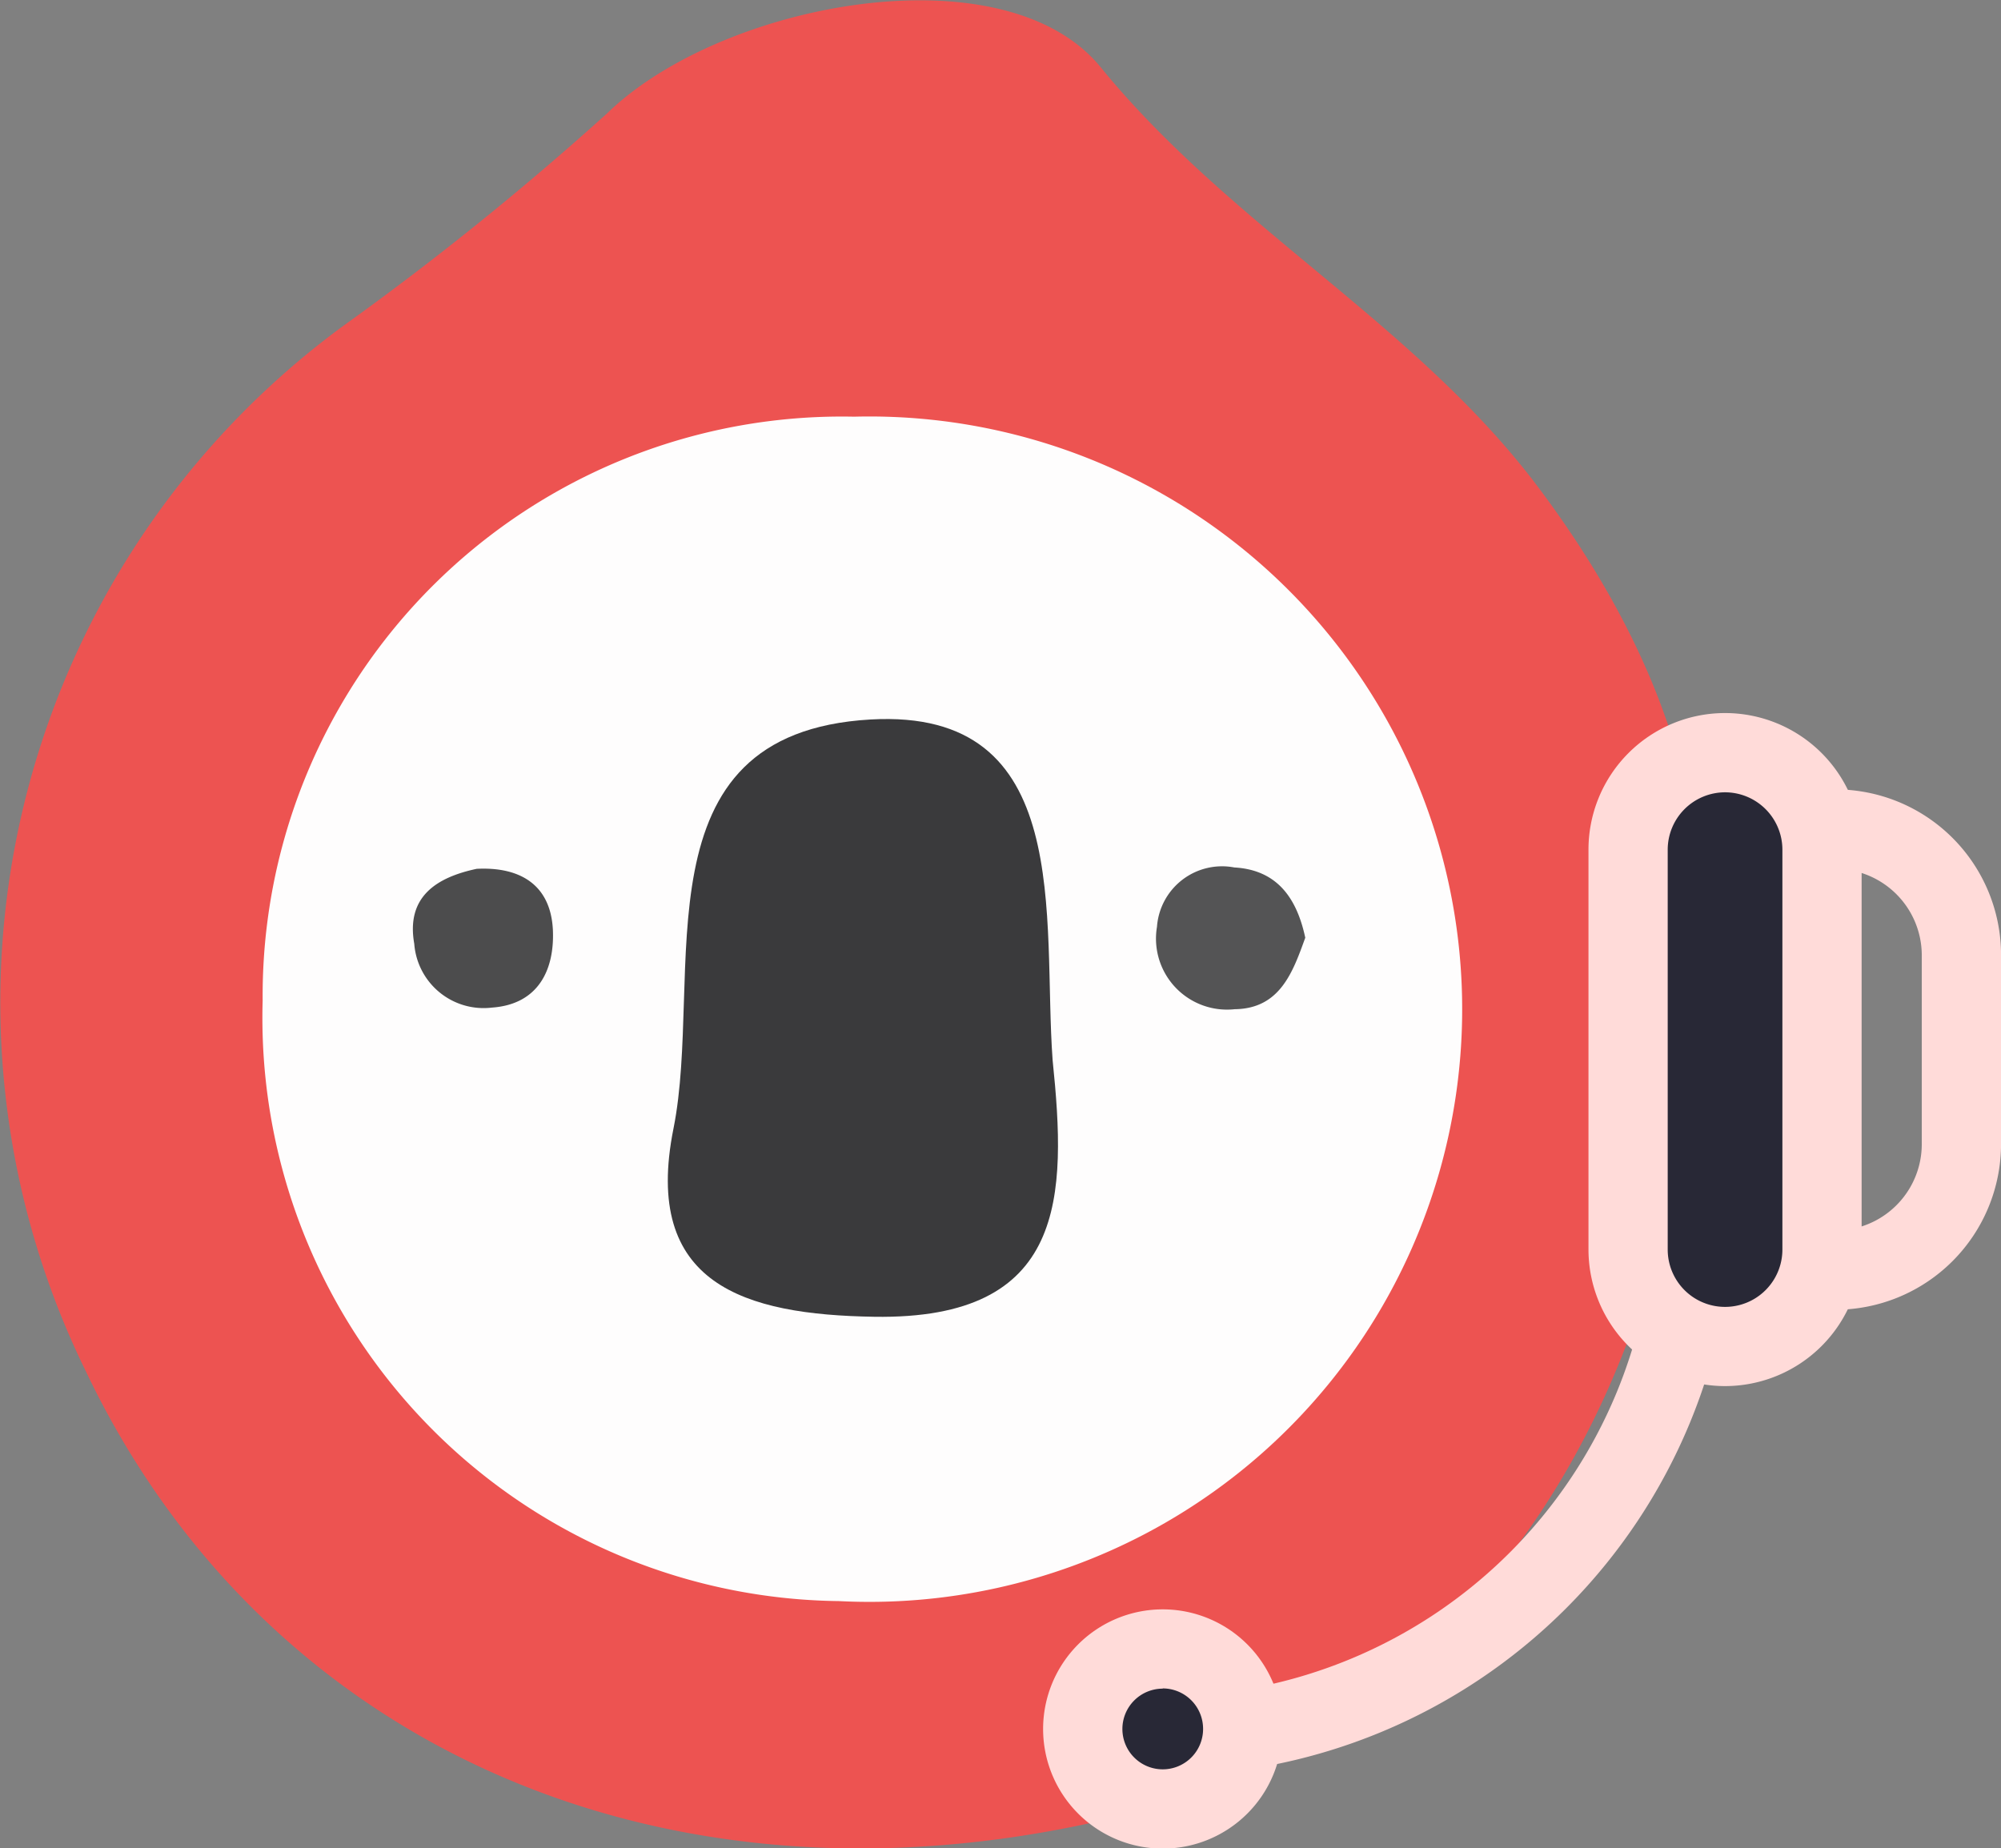 <svg xmlns="http://www.w3.org/2000/svg" width="36.797" height="33.993" viewBox="0 0 36.797 33.993">
  <rect x="0" y="0" width="36.797" height="33.993" fill="#808080" stroke="none"/>
  <g id="그룹_89" data-name="그룹 89" transform="translate(0)">
    <g id="그룹_85" data-name="그룹 85" transform="translate(0)">
      <path id="패스_4" data-name="패스 4" d="M775.108,551.192c.036,8.246-4.376,14.418-10.9,15.9-8.093,1.838-15.38-1.384-18.659-8.25a15.423,15.423,0,0,1,4.74-19.251,55.444,55.444,0,0,0,4.84-3.9c2.1-2.043,7.3-3.023,9.075-.846,2.4,2.943,5.814,4.739,8.059,7.741C774.32,545.33,775.509,548.351,775.108,551.192Z" transform="translate(-743.963 -533.608)" fill="#ed5351"/>
      <path id="패스_11" data-name="패스 11" d="M749.709,553.466a10.652,10.652,0,0,1,10.877-10.742,10.9,10.9,0,1,1-.278,21.782A10.724,10.724,0,0,1,749.709,553.466Z" transform="translate(-744.879 -535.061)" fill="#fefdfd"/>
      <path id="패스_14" data-name="패스 14" d="M765.648,555.613c.258,2.5.266,4.776-3.283,4.718-2.379-.038-4.265-.591-3.689-3.462.567-2.834-.741-7.272,3.622-7.522C766.07,549.13,765.457,553.007,765.648,555.613Z" transform="translate(-746.291 -536.115)" fill="#3a3a3c"/>
      <path id="패스_15" data-name="패스 15" d="M754.169,552.614c.806-.04,1.358.3,1.4,1.12.034.737-.268,1.372-1.119,1.432a1.279,1.279,0,0,1-1.43-1.173C752.868,553.136,753.415,552.774,754.169,552.614Z" transform="translate(-745.402 -536.636)" fill="#4c4c4d"/>
      <path id="패스_16" data-name="패스 16" d="M772,553.877c-.229.634-.465,1.306-1.3,1.315a1.306,1.306,0,0,1-1.427-1.516,1.2,1.2,0,0,1,1.422-1.091C771.5,552.63,771.849,553.172,772,553.877Z" transform="translate(-747.997 -536.632)" fill="#545455"/>
    </g>
    <g id="그룹_88" data-name="그룹 88" transform="translate(19.183 13.114)">
      <path id="패스_79" data-name="패스 79" d="M1654.551,547.408a3.049,3.049,0,0,1-3.046-3.046v-3.477a3.046,3.046,0,0,1,6.093,0v3.477A3.05,3.05,0,0,1,1654.551,547.408Zm0-8.112a1.591,1.591,0,0,0-1.589,1.589v3.477a1.589,1.589,0,0,0,3.178,0v-3.477A1.591,1.591,0,0,0,1654.551,539.3Z" transform="translate(-1639.983 -536.435)" fill="#ffdbd9"/>
      <path id="패스_80" data-name="패스 80" d="M1631.684,539.986v6.952a10.5,10.5,0,0,1-10.49,10.49.729.729,0,0,1,0-1.457,9.043,9.043,0,0,0,9.032-9.032v-6.952" transform="translate(-1618.995 -537.886)" fill="#ffdbd9"/>
      <g id="그룹_86" data-name="그룹 86" transform="translate(10.028)">
        <path id="패스_81" data-name="패스 81" d="M1652.71,544.889a1.783,1.783,0,0,1-1.783,1.783h0a1.783,1.783,0,0,1-1.783-1.783v-7.354a1.783,1.783,0,0,1,1.783-1.783h0a1.783,1.783,0,0,1,1.783,1.783Z" transform="translate(-1648.415 -535.023)" fill="#282836"/>
        <path id="패스_82" data-name="패스 82" d="M1649.405,545.879a2.514,2.514,0,0,1-2.511-2.512v-7.354a2.511,2.511,0,1,1,5.023,0v7.354A2.514,2.514,0,0,1,1649.405,545.879Zm0-10.92a1.056,1.056,0,0,0-1.054,1.055v7.354a1.054,1.054,0,1,0,2.109,0v-7.354A1.056,1.056,0,0,0,1649.405,534.959Z" transform="translate(-1646.894 -533.502)" fill="#ffdbd9"/>
      </g>
      <g id="그룹_87" data-name="그룹 87" transform="translate(0 16.48)">
        <path id="패스_83" data-name="패스 83" d="M1621.115,588.118a1.471,1.471,0,1,0-1.471,1.471A1.471,1.471,0,0,0,1621.115,588.118Z" transform="translate(-1617.444 -585.918)" fill="#282836"/>
        <path id="패스_84" data-name="패스 84" d="M1618.122,588.8a2.2,2.2,0,1,1,2.2-2.2A2.2,2.2,0,0,1,1618.122,588.8Zm0-2.942a.742.742,0,1,0,.742.742A.743.743,0,0,0,1618.122,585.854Z" transform="translate(-1615.923 -584.397)" fill="#ffdbd9"/>
      </g>
    </g>
  </g>
</svg>
